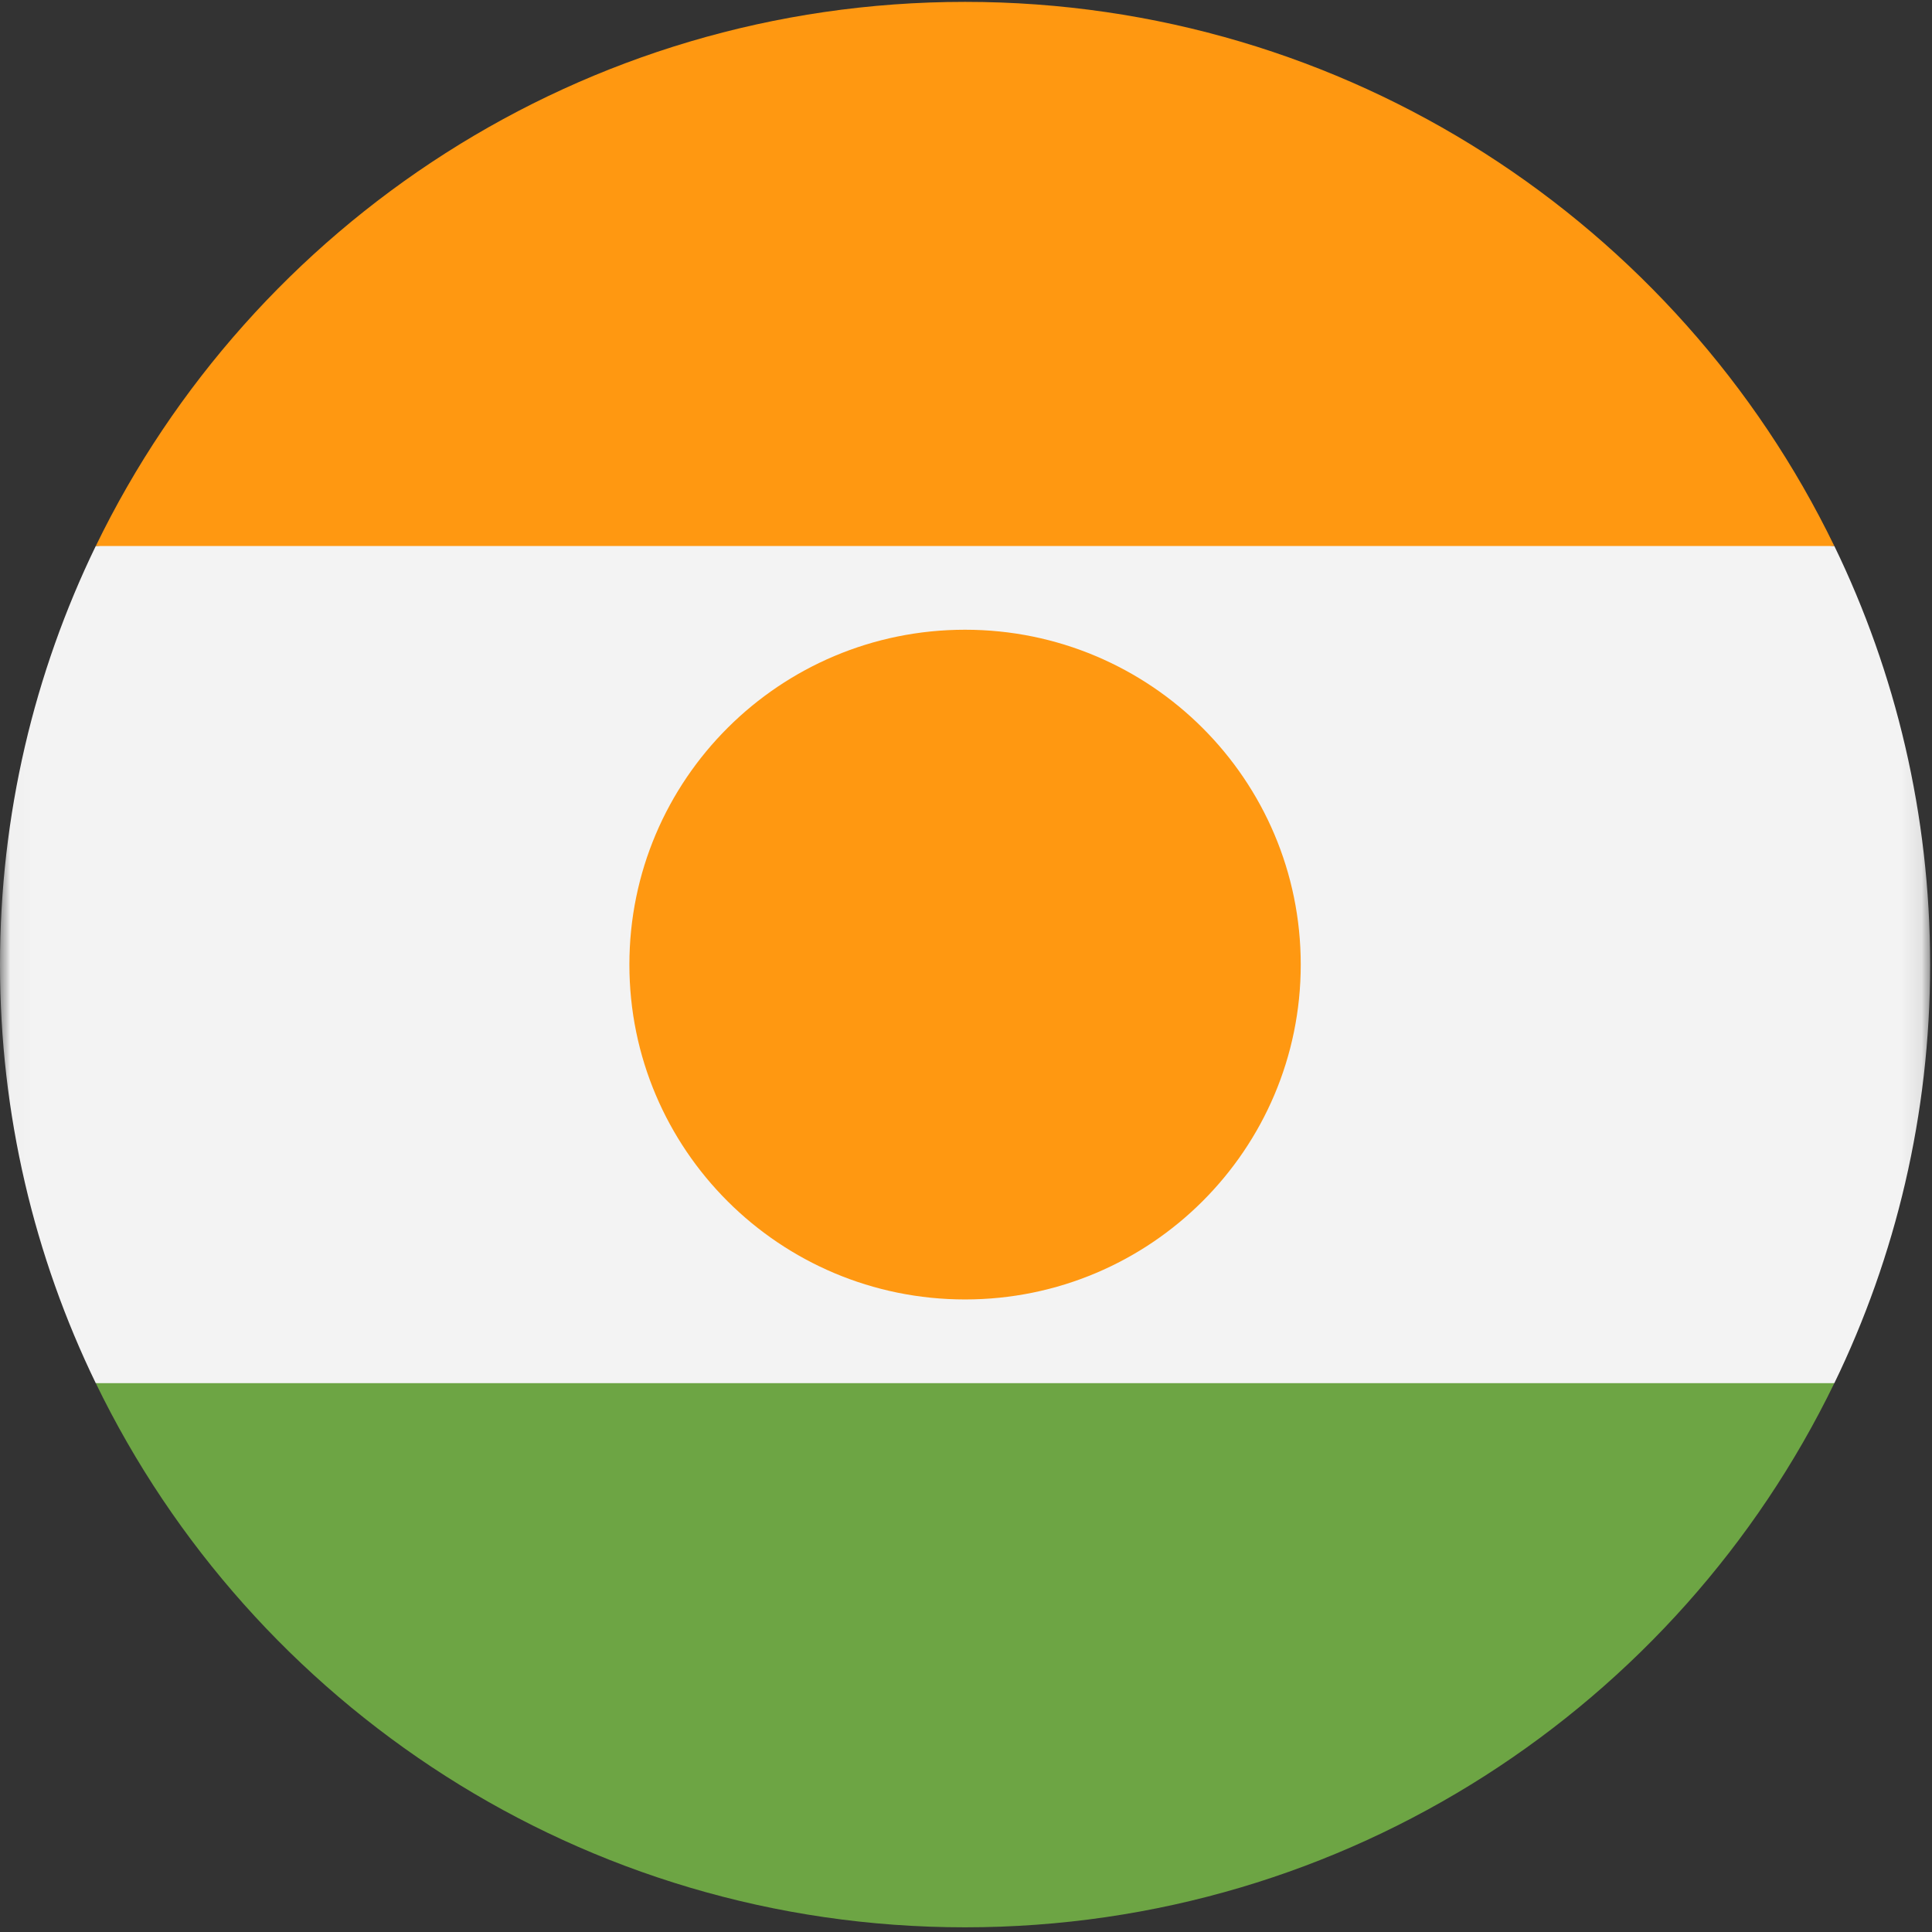 <?xml version="1.0" encoding="UTF-8"?>
<svg width="96px" height="96px" viewBox="0 0 96 96" version="1.1" xmlns="http://www.w3.org/2000/svg" xmlns:xlink="http://www.w3.org/1999/xlink">
    <rect x="0" y="0" width="96" height="96" fill="#333333" stroke="none"/>
    <title>niger</title>
    <desc>designed by Freepik from Flaticon</desc>
    <defs>
        <polygon id="path-1" points="0.014 0.082 0.014 49.998 95.907 49.998 95.907 0.082 0.014 0.082"></polygon>
    </defs>
    <g id="Page-1" stroke="none" stroke-width="1" fill="none" fill-rule="evenodd">
        <g id="niger">
            <g id="Group-3" transform="translate(0, 22.891)">
                <mask id="mask-2" fill="white">
                    <use xlink:href="#path-1"></use>
                </mask>
                <g id="Clip-2"></g>
                <path d="M4.758,4.241 C1.71,10.53 0,17.585 0,25.04 C0,32.493 1.71,39.549 4.758,45.838 L47.953,49.998 L91.148,45.838 C94.196,39.549 95.907,32.493 95.907,25.04 C95.907,17.585 94.196,10.53 91.148,4.241 L47.953,0.082 L4.758,4.241 Z" id="Fill-1" fill="#F3F3F3" mask="url(#mask-2)"></path>
            </g>
            <path d="M4.76,68.729 C12.516,84.729 28.942,95.767 47.953,95.767 C66.965,95.767 83.39,84.729 91.146,68.729 L4.76,68.729 Z" id="Fill-4" fill="#6DA544"></path>
            <path d="M4.76,27.132 L91.146,27.132 C83.39,11.131 66.965,0.093 47.953,0.093 C28.942,0.093 12.516,11.131 4.76,27.132 Z" id="Fill-5" fill="#FF9811"></path>
            <path d="M64.633,47.93 C64.633,57.119 57.165,64.569 47.953,64.569 C38.741,64.569 31.274,57.119 31.274,47.93 C31.274,38.74 38.741,31.291 47.953,31.291 C57.165,31.291 64.633,38.74 64.633,47.93 Z" id="Fill-6" fill="#FF9811"></path>
        </g>
    </g>
</svg>